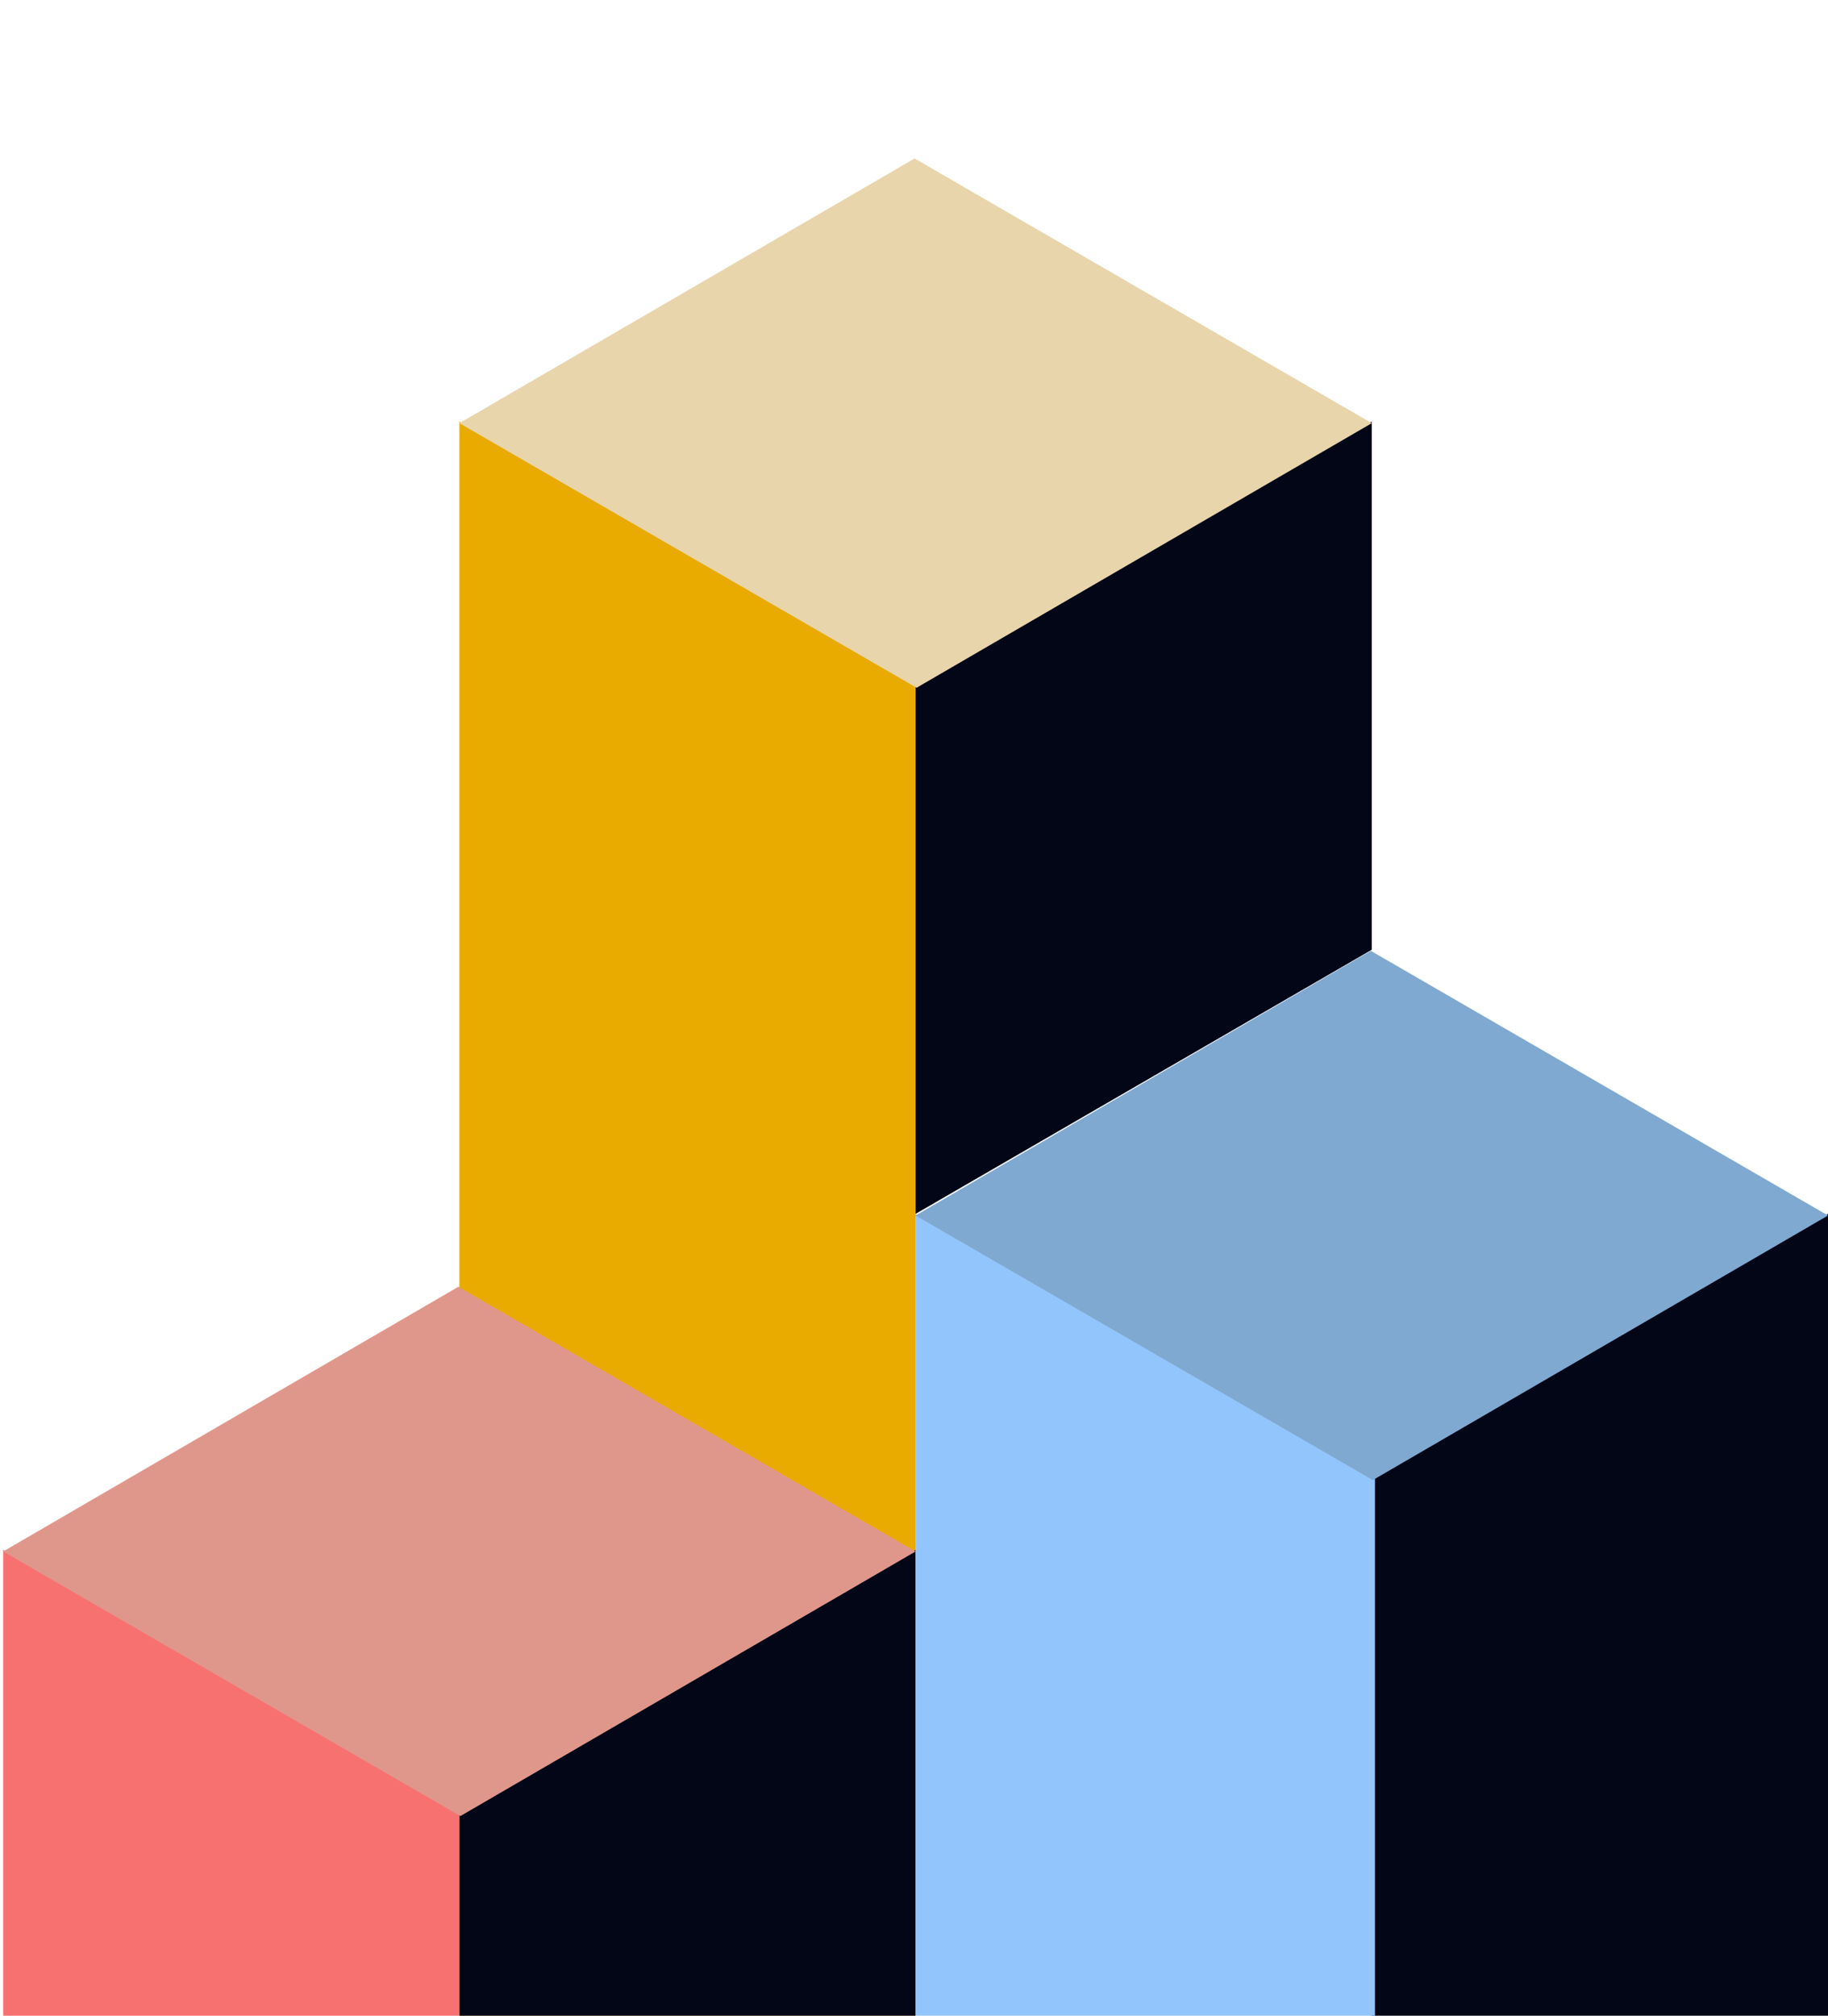 <svg width="577" height="636" viewBox="0 0 577 636" fill="none" xmlns="http://www.w3.org/2000/svg">
<g clip-path="url(#clip0_19_1828)">
<path d="M145 648.528V133L289 216.444V732L145 648.528Z" fill="#E9AB00"/>
<path d="M145 572.333V1116L289 1032.64V489L145 572.333Z" fill="#020617"/>
<path d="M289 216.315V383L433 299.657V133L289 216.315Z" fill="#020617"/>
<path d="M433 466.423V1006L577 922.549V383L433 466.423Z" fill="#020617"/>
<path d="M1.001 1039.59L1 489L144.999 572.386L145 1123L1.001 1039.59Z" fill="#F87171"/>
<path d="M144.682 406L1 489.514L145.318 573L289 489.514L144.682 406Z" fill="#E0978B"/>
<path d="M289 929.59L289 383L434 466.382L434 1013L289 929.59Z" fill="#93C5FD"/>
<path d="M288.682 50L145 133.514L289.318 217L433 133.514L288.682 50Z" fill="#E8D5AC"/>
<path d="M432.682 300L289 383.514L433.318 467L577 383.514L432.682 300Z" fill="#7FA9D1"/>
</g>
<defs>
<clipPath id="clip0_19_1828">
<rect width="577" height="892" fill="white"/>
</clipPath>
</defs>
</svg>
